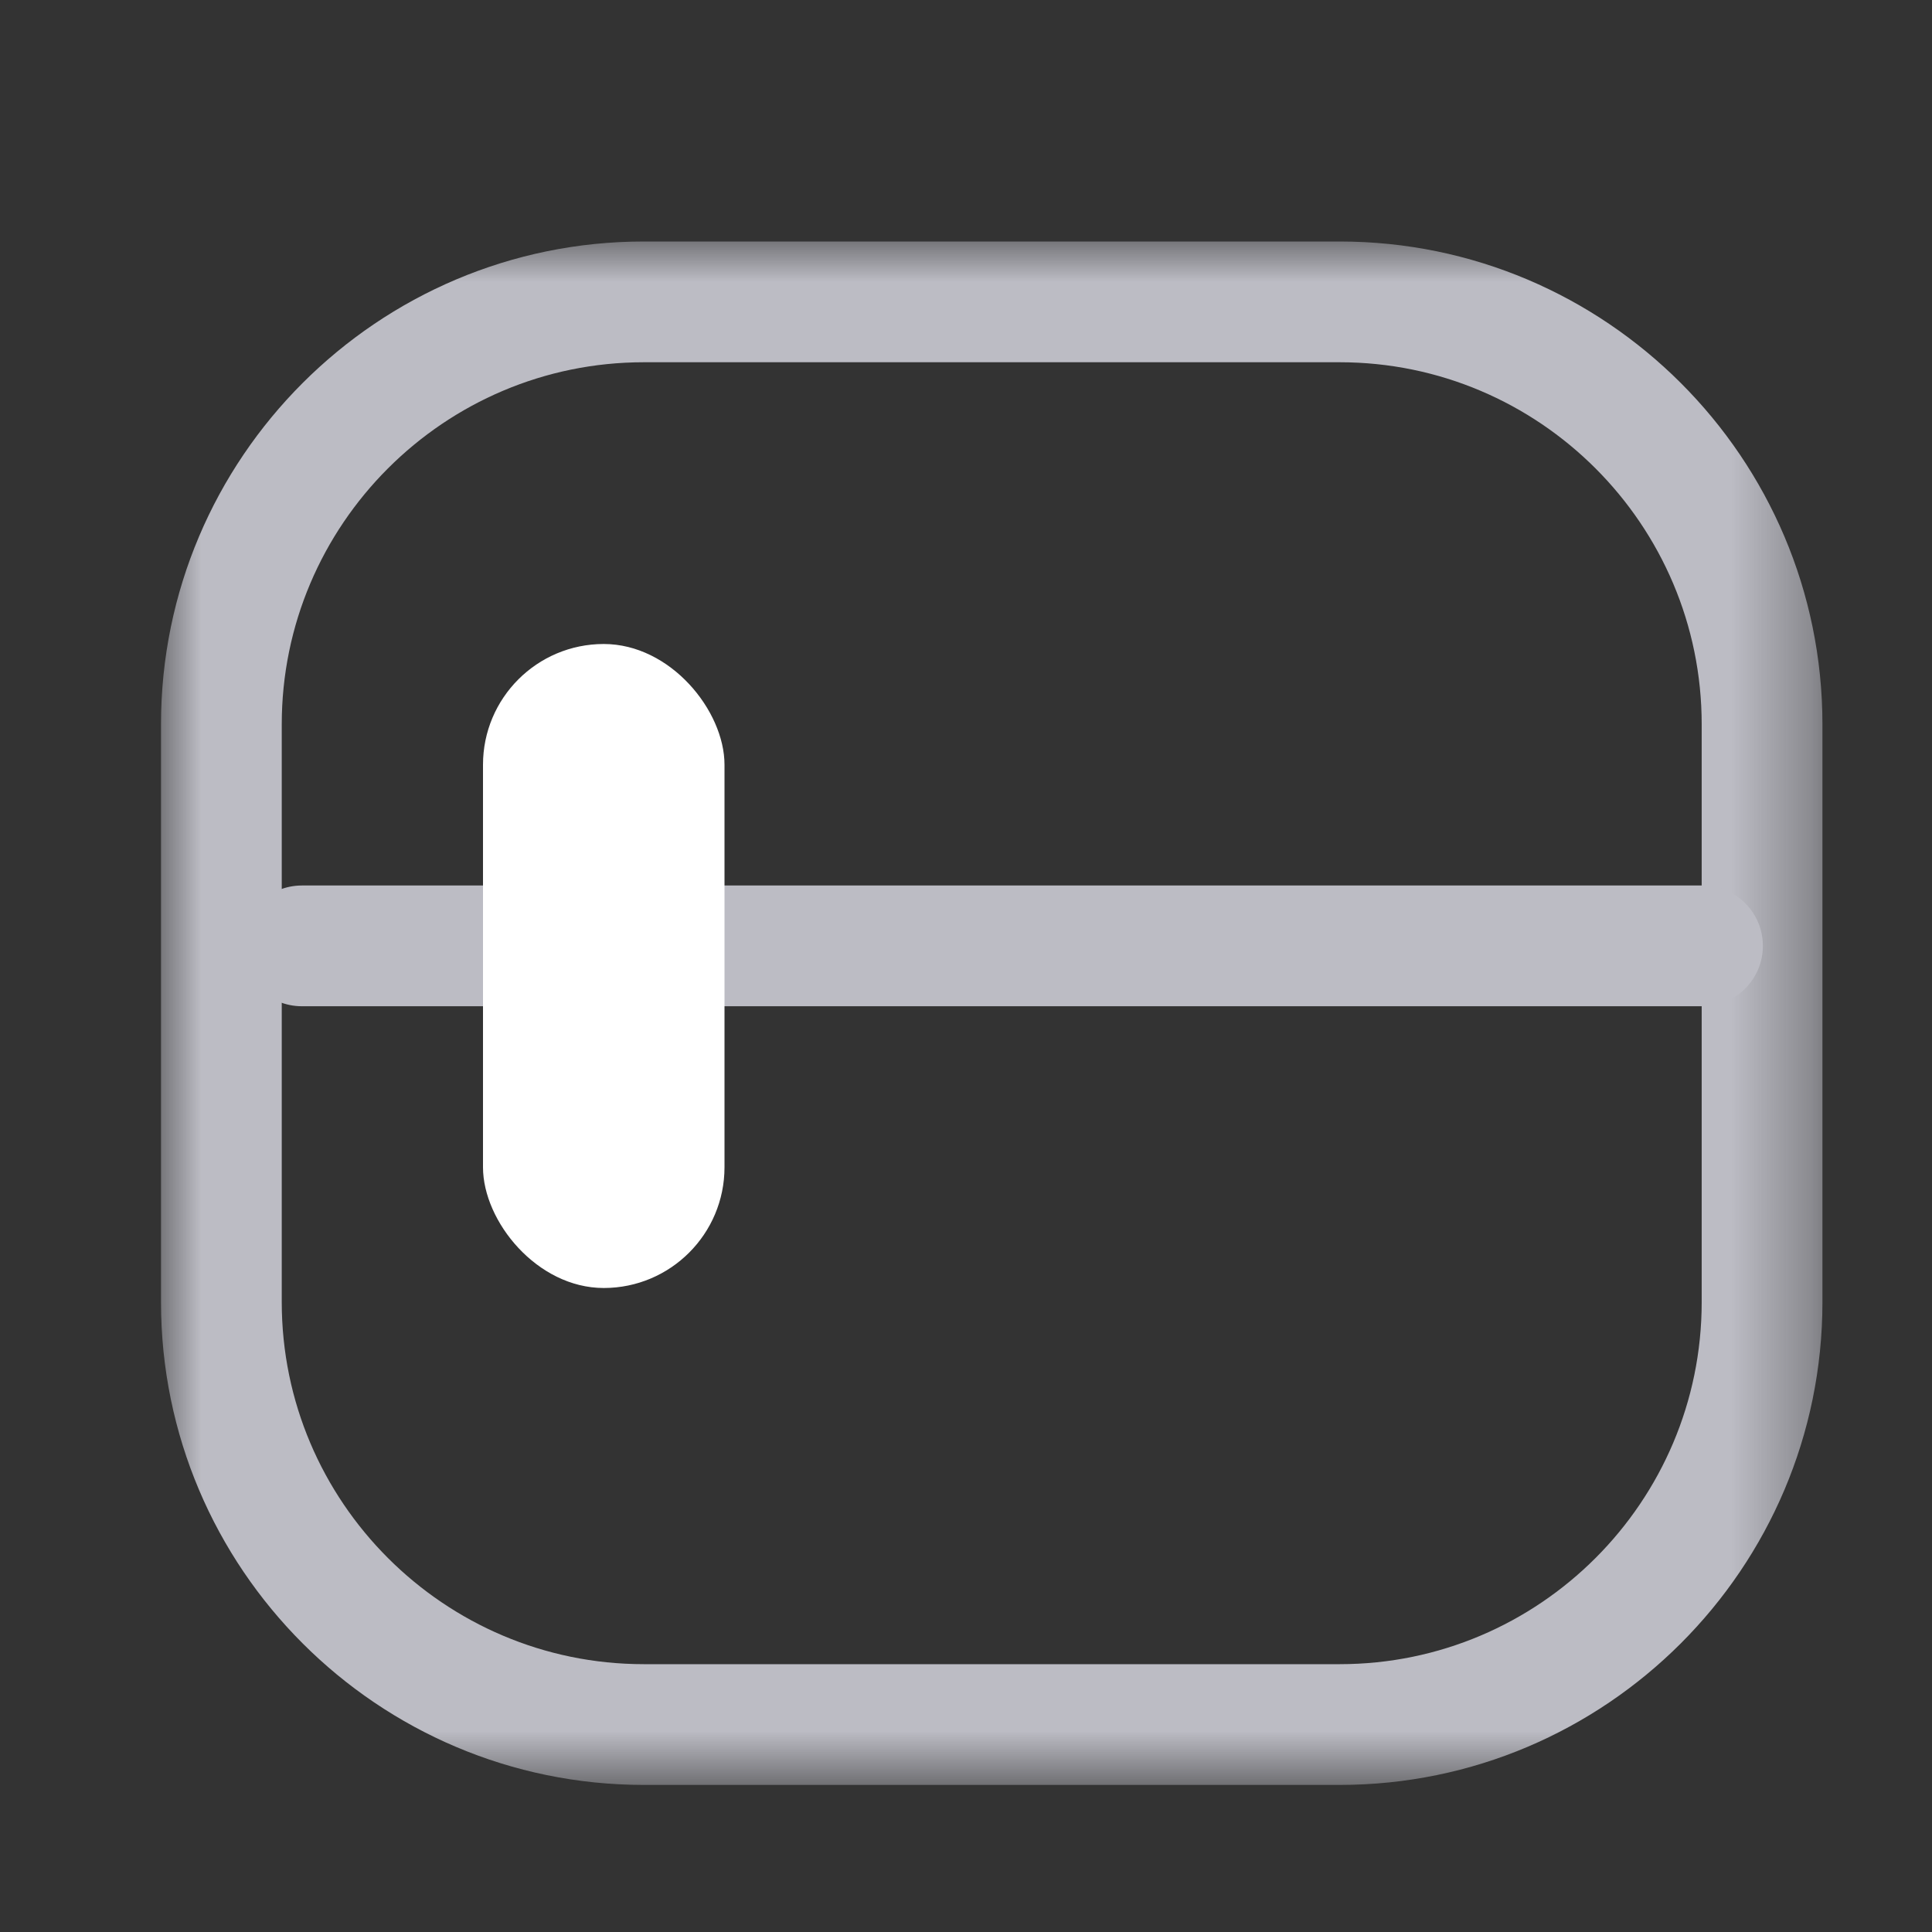<svg width="24" height="24" viewBox="0 0 24 24" fill="none" xmlns="http://www.w3.org/2000/svg">
<rect x="0" y="0" width="24" height="24" fill="#333333" stroke="none"/>
<mask id="mask0_2049_673" style="mask-type:luminance" maskUnits="userSpaceOnUse" x="2" y="3" width="21" height="20">
<path fill-rule="evenodd" clip-rule="evenodd" d="M2 3H22.639V22.173H2V3Z" stroke="" fill="white"/>
</mask>
<g mask="url(#mask0_2049_673)">
<path fill-rule="evenodd" clip-rule="evenodd" d="M7.998 4.5C5.518 4.5 3.5 6.518 3.5 8.998V16.175C3.5 18.655 5.518 20.673 7.998 20.673H16.642C19.122 20.673 21.139 18.655 21.139 16.175V8.998C21.139 6.518 19.122 4.5 16.642 4.5H7.998ZM16.642 22.173H7.998C4.691 22.173 2 19.482 2 16.175V8.998C2 5.69 4.691 3 7.998 3H16.642C19.948 3 22.639 5.69 22.639 8.998V16.175C22.639 19.482 19.948 22.173 16.642 22.173Z" stroke="" fill="#BCBCC4"/>
</g>
<path fill-rule="evenodd" clip-rule="evenodd" d="M21.149 12.5H3.75C3.336 12.5 3 12.164 3 11.75C3 11.336 3.336 11 3.75 11H21.149C21.563 11 21.899 11.336 21.899 11.75C21.899 12.164 21.563 12.5 21.149 12.5Z" stroke="" fill="#BCBCC4"/>
<rect x="6" y="8" width="3" height="8" rx="1.5" fill="white" stroke="" stroke-width="1.4"/>
</svg>
